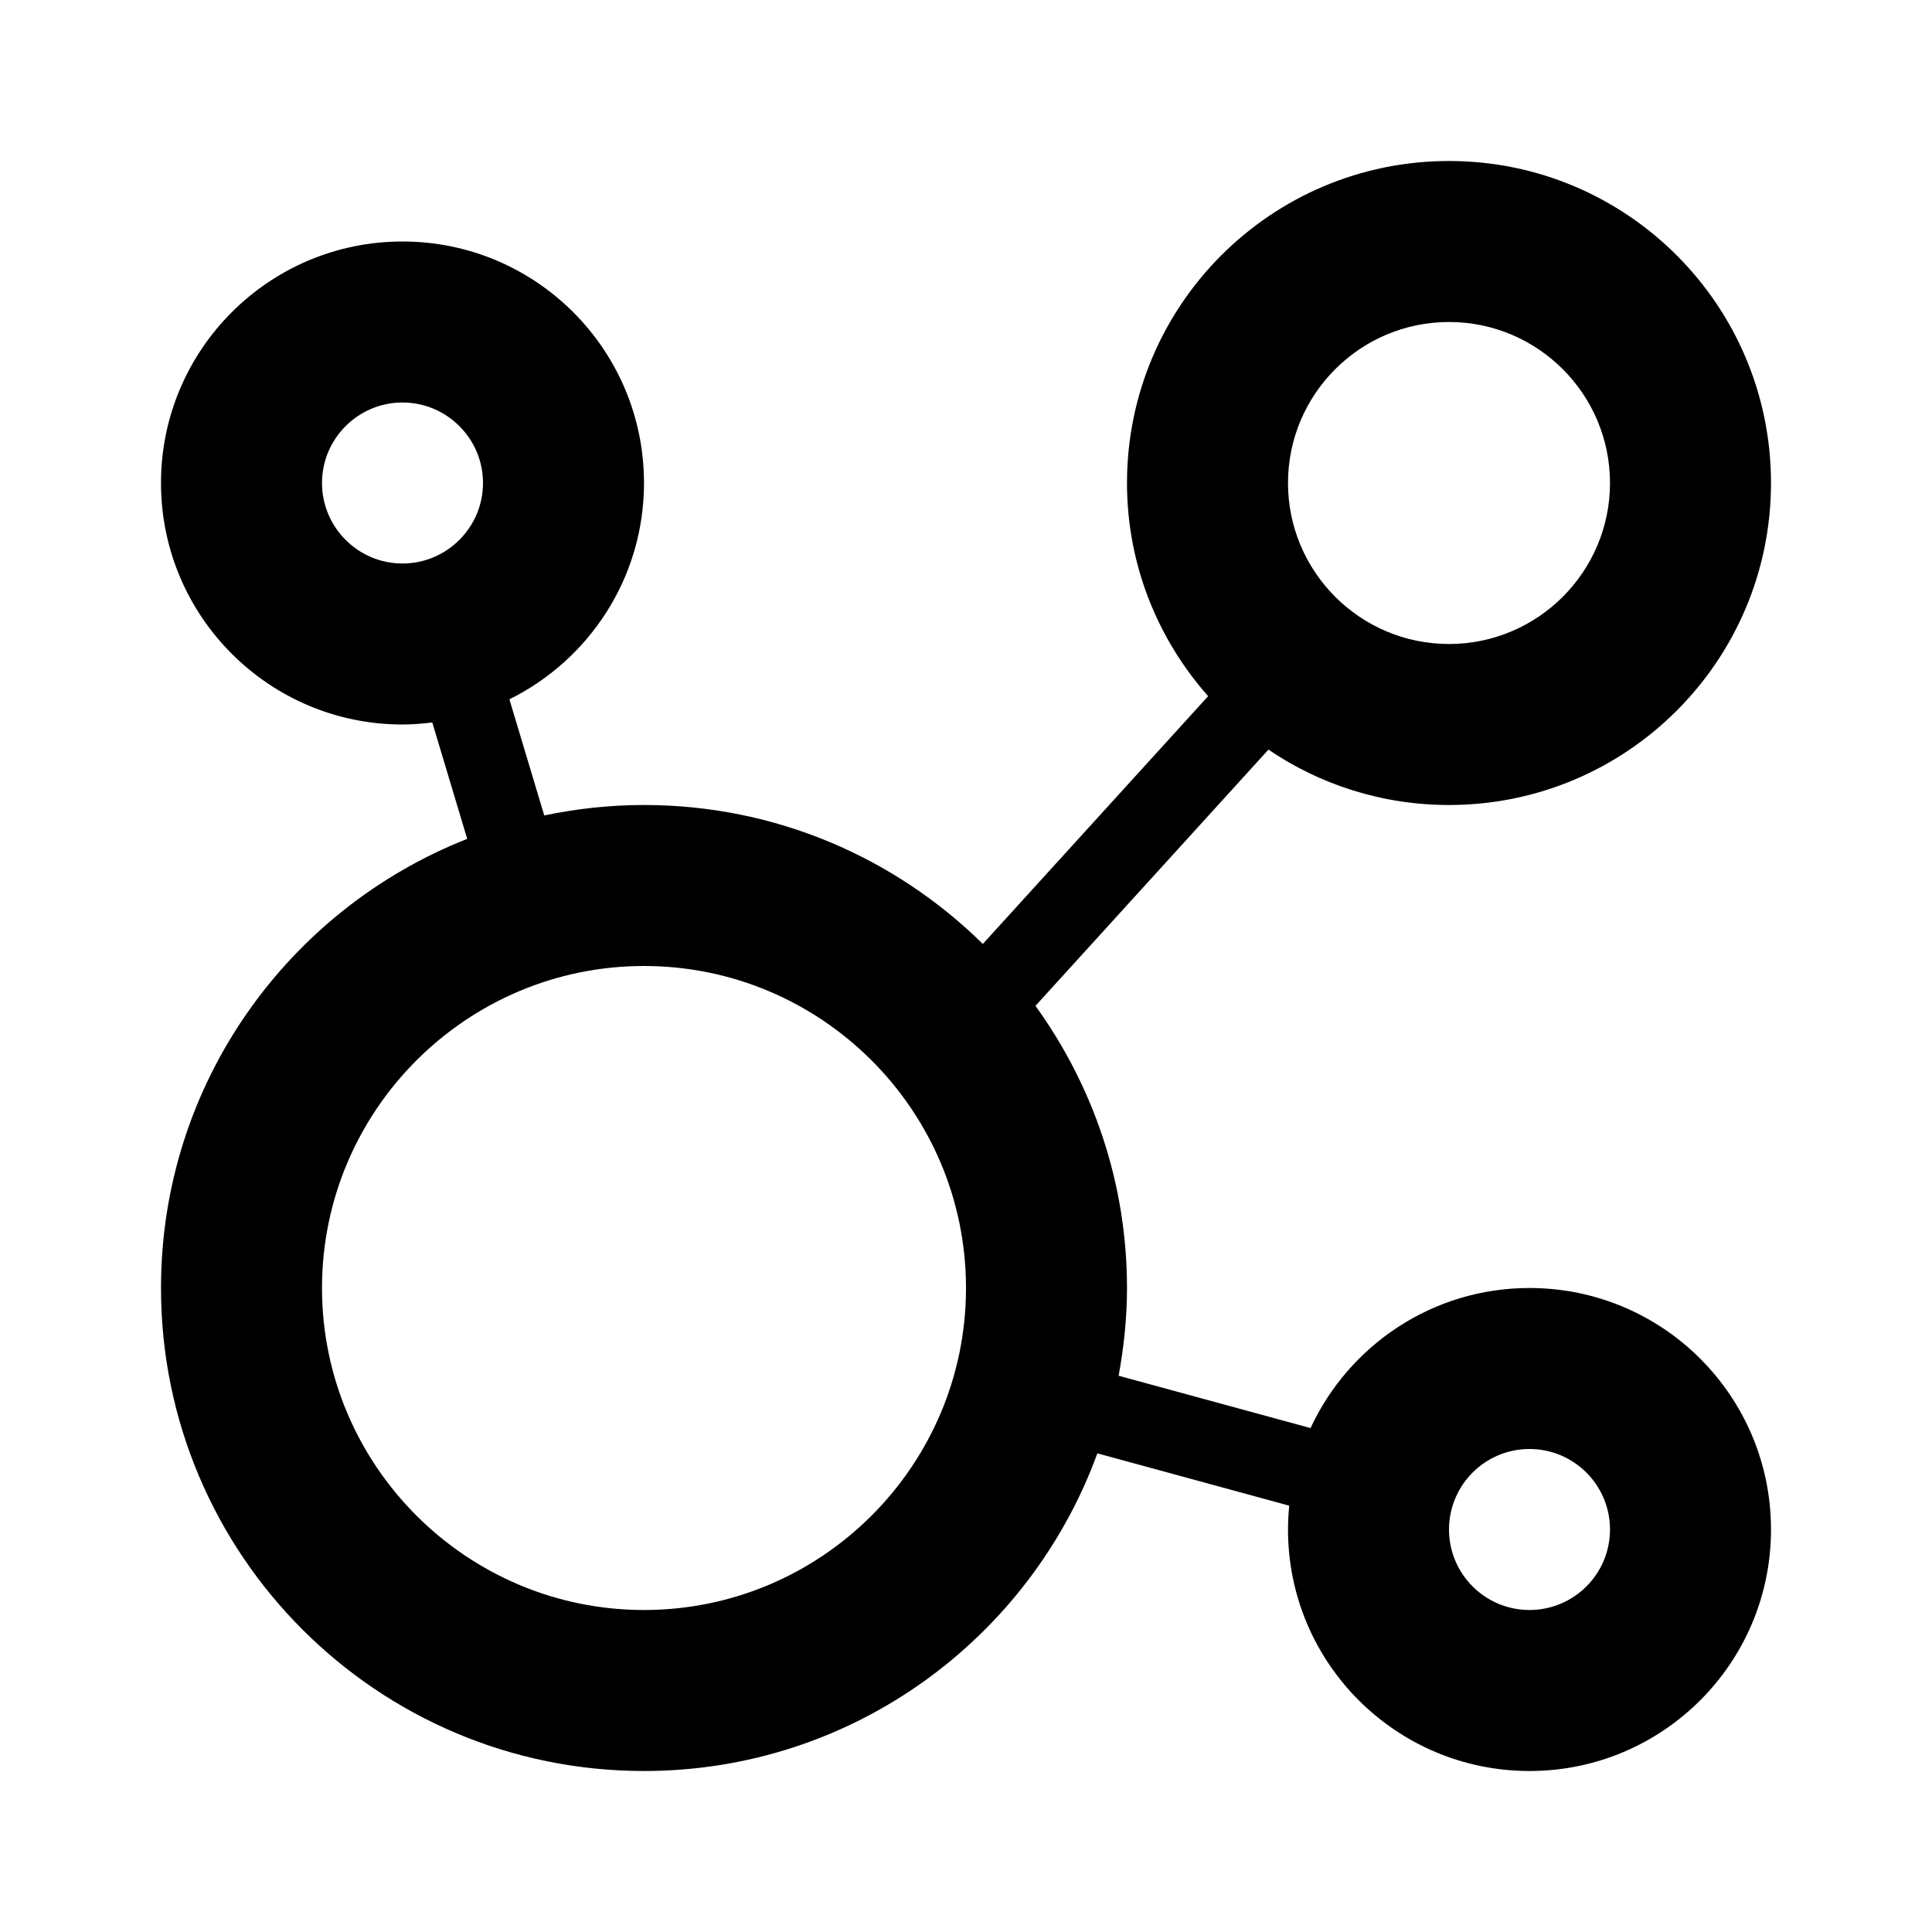 <?xml version="1.0" encoding="UTF-8"?>
<svg width="24px" height="24px" viewBox="0 0 24 24" version="1.1" xmlns="http://www.w3.org/2000/svg" xmlns:xlink="http://www.w3.org/1999/xlink">
    <!-- Generator: Sketch 46.2 (44496) - http://www.bohemiancoding.com/sketch -->
    <title>icon/ic_correlate</title>
    <desc>Created with Sketch.</desc>
    <defs>
        <path d="M19,20 C18.448,20 18,19.552 18,19 C18,18.448 18.448,18 19,18 C19.552,18 20,18.448 20,19 C20,19.552 19.552,20 19,20 M8,20 C5.795,20 4,18.206 4,16 C4,13.794 5.795,12 8,12 C10.206,12 12,13.794 12,16 C12,18.206 10.206,20 8,20 M18,4 C19.103,4 20,4.897 20,6 C20,7.103 19.103,8 18,8 C16.897,8 16,7.103 16,6 C16,4.897 16.897,4 18,4 M4,6 C4,5.449 4.449,5 5,5 C5.551,5 6,5.449 6,6 C6,6.551 5.551,7 5,7 C4.449,7 4,6.551 4,6 M19,16 C17.794,16 16.757,16.713 16.28,17.74 L13.896,17.09 C13.961,16.736 14,16.372 14,16 C14,14.69 13.575,13.482 12.863,12.495 L15.757,9.312 C16.396,9.746 17.169,10 18,10 C20.209,10 22,8.209 22,6 C22,3.791 20.209,2 18,2 C15.791,2 14,3.791 14,6 C14,7.017 14.383,7.942 15.008,8.648 L12.209,11.726 C11.126,10.659 9.64,10 8,10 C7.575,10 7.161,10.046 6.761,10.13 L6.328,8.687 C7.318,8.197 8,7.179 8,6 C8,4.343 6.657,3 5,3 C3.344,3 2,4.343 2,6 C2,7.657 3.344,9 5,9 C5.125,9 5.249,8.989 5.37,8.975 L5.804,10.421 C3.578,11.297 2,13.463 2,16 C2,19.314 4.686,22 8,22 C10.591,22 12.792,20.355 13.632,18.054 L16.015,18.704 C16.006,18.802 16,18.901 16,19 C16,20.657 17.343,22 19,22 C20.657,22 22,20.657 22,19 C22,17.343 20.657,16 19,16" id="path-1"></path>
    </defs>
    <g id="Symbols" stroke="none" stroke-width="1" fill="none" fill-rule="evenodd">
        <g id="icon/ic_correlate">
            <mask id="mask-2" fill="white">
                <use xlink:href="#path-1"></use>
            </mask>
            <use id="Page-1" fill="#000000" xlink:href="#path-1"></use>
        </g>
    </g>
</svg>